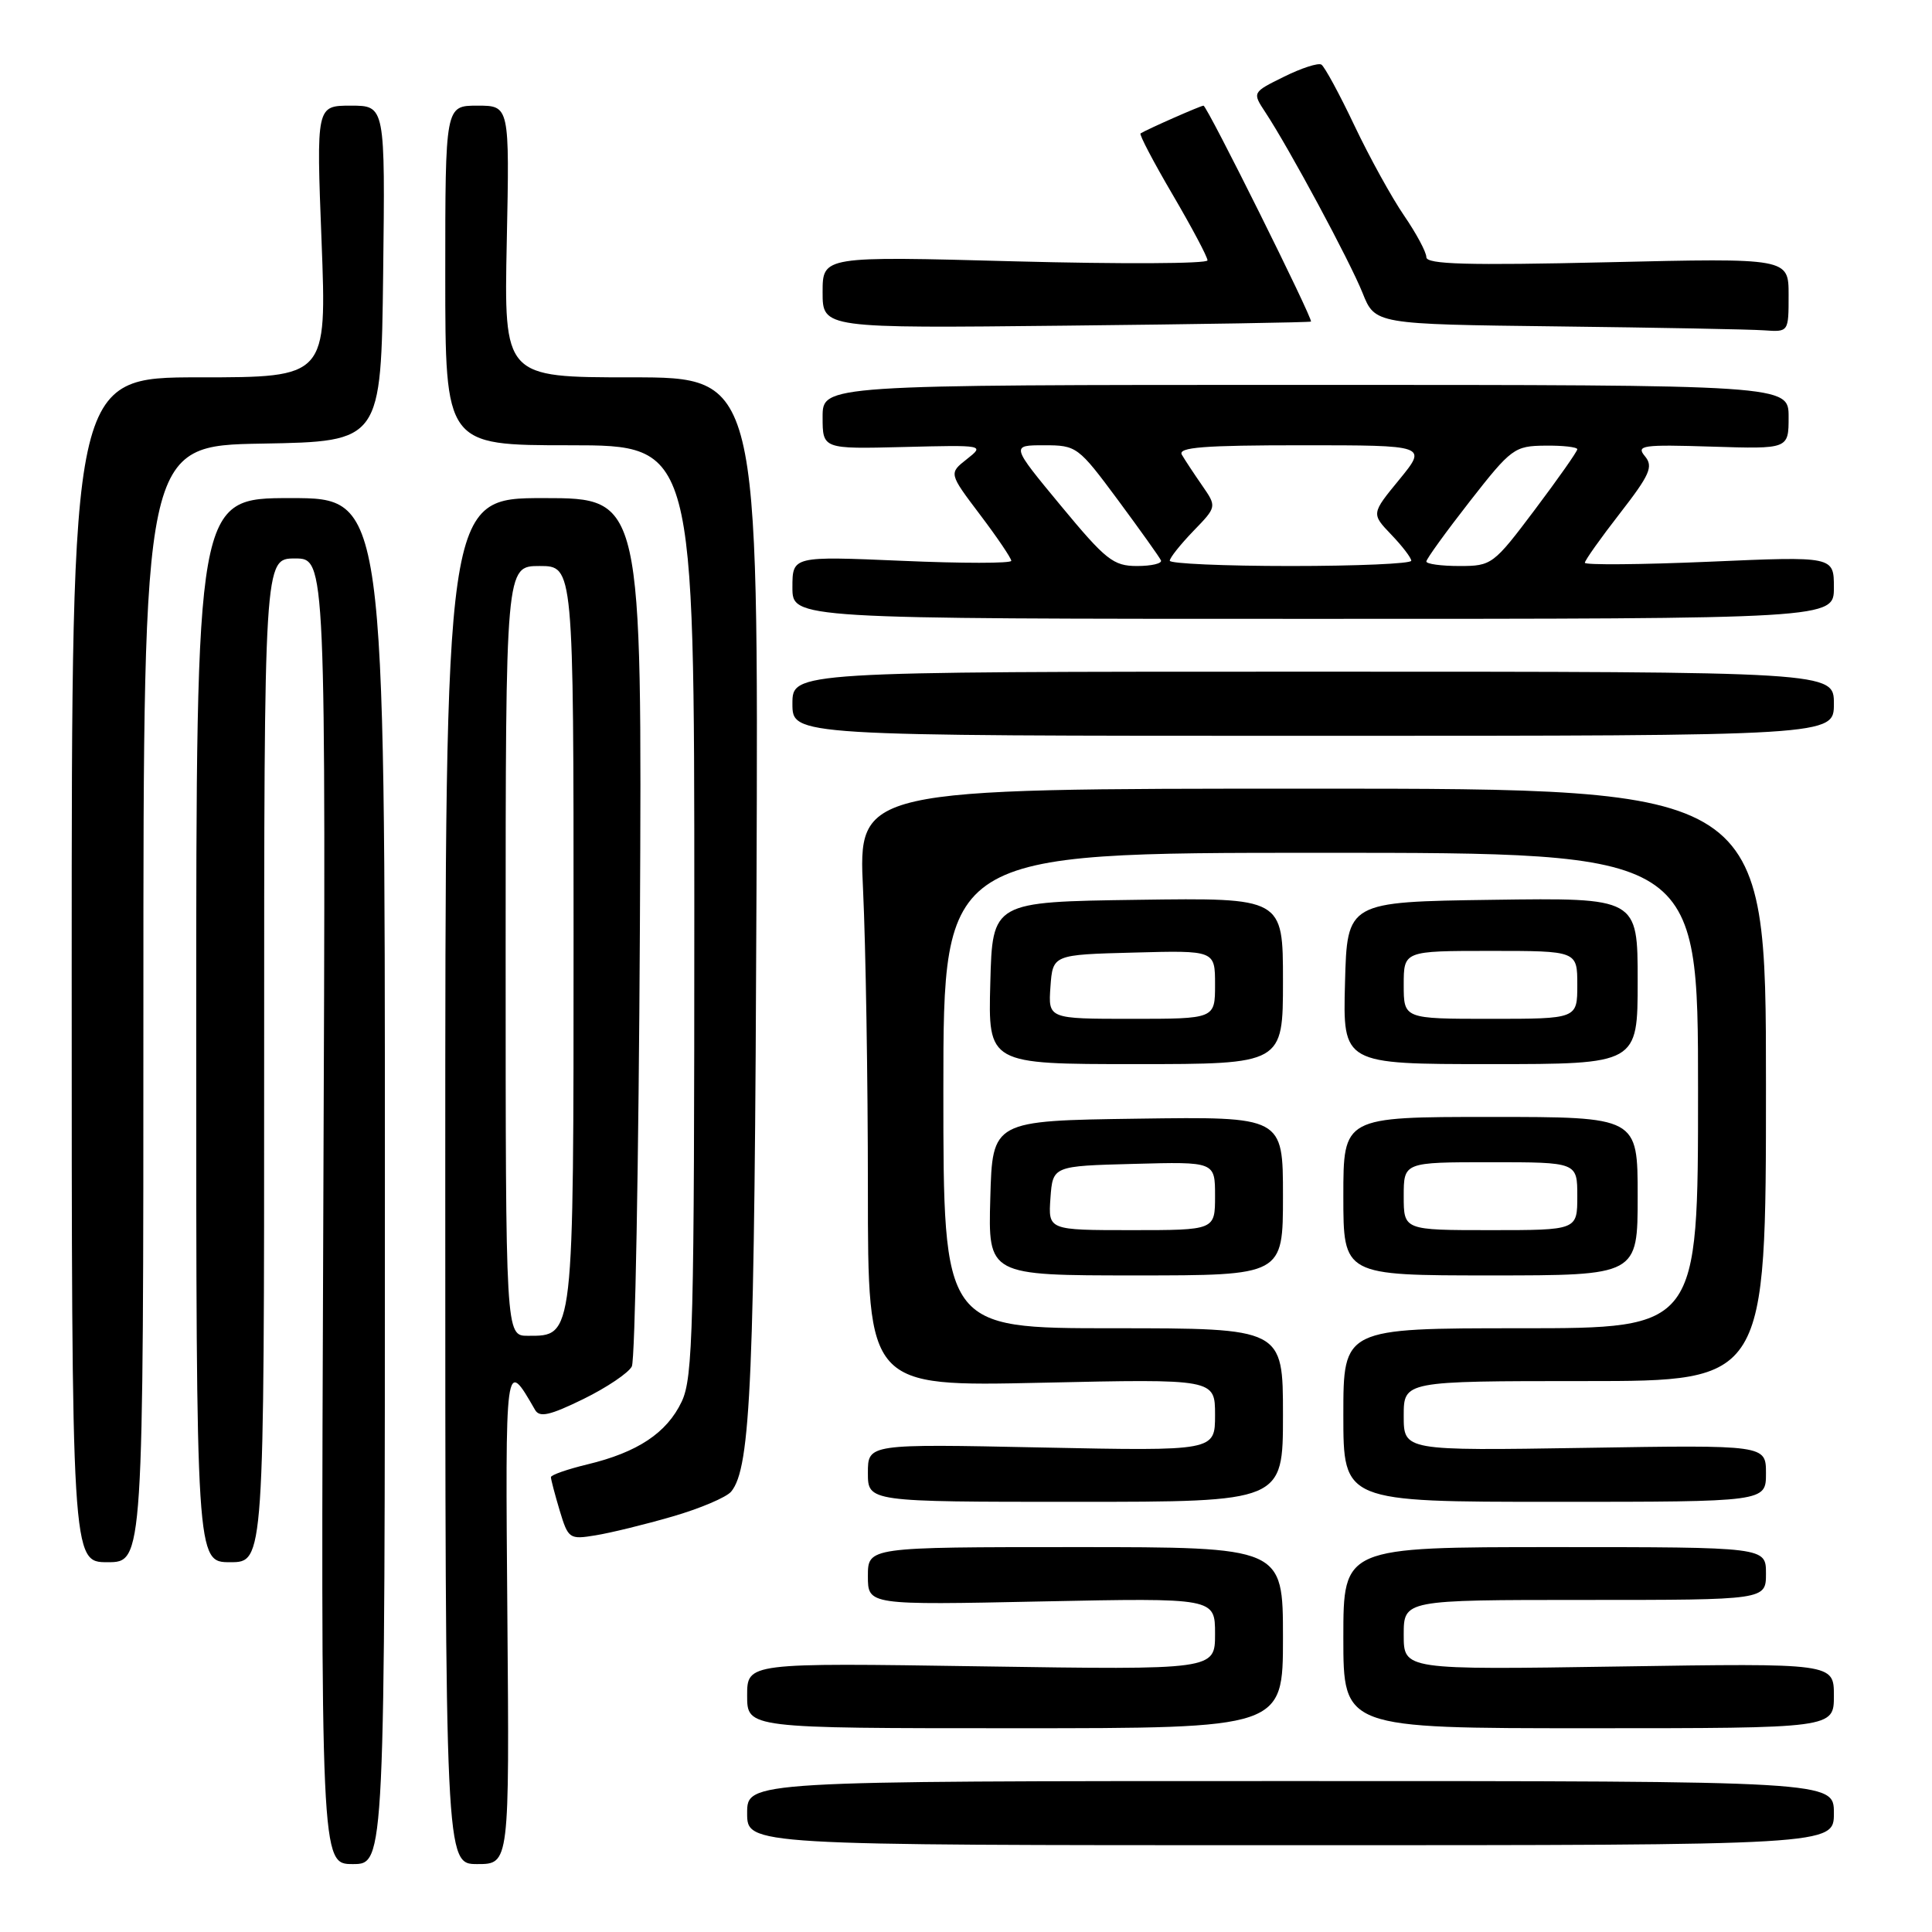 <?xml version="1.0" encoding="UTF-8" standalone="no"?>
<!DOCTYPE svg PUBLIC "-//W3C//DTD SVG 1.1//EN" "http://www.w3.org/Graphics/SVG/1.1/DTD/svg11.dtd" >
<svg xmlns="http://www.w3.org/2000/svg" xmlns:xlink="http://www.w3.org/1999/xlink" version="1.1" viewBox="0 0 256 256">
 <g >
 <path fill="currentColor"
d=" M 51.00 156.50 C 51.00 66.00 51.00 66.00 38.50 66.00 C 26.00 66.00 26.00 66.00 26.00 136.50 C 26.00 207.00 26.00 207.00 30.50 207.00 C 35.00 207.00 35.00 207.00 35.00 140.50 C 35.00 74.00 35.00 74.00 39.09 74.00 C 43.18 74.00 43.18 74.00 42.84 160.50 C 42.50 247.00 42.50 247.00 46.75 247.00 C 51.00 247.00 51.00 247.00 51.00 156.50 Z  M 67.23 214.25 C 66.95 179.75 66.92 179.92 70.90 186.82 C 71.50 187.86 72.86 187.55 77.30 185.38 C 80.40 183.86 83.29 181.91 83.72 181.06 C 84.15 180.20 84.63 153.96 84.79 122.75 C 85.08 66.00 85.08 66.00 72.04 66.00 C 59.00 66.00 59.00 66.00 59.00 156.50 C 59.00 247.00 59.00 247.00 63.25 247.00 C 67.50 247.00 67.50 247.00 67.23 214.25 Z  M 243.00 240.25 C 243.00 236.00 243.00 236.00 171.00 236.00 C 99.00 236.00 99.00 236.00 99.00 240.25 C 99.00 244.50 99.00 244.50 171.00 244.50 C 243.00 244.50 243.00 244.50 243.00 240.25 Z  M 170.00 217.00 C 170.00 205.00 170.00 205.00 142.50 205.00 C 115.00 205.00 115.00 205.00 115.00 208.84 C 115.00 212.68 115.00 212.68 138.00 212.20 C 161.00 211.73 161.00 211.73 161.00 216.50 C 161.00 221.27 161.00 221.27 130.00 220.80 C 99.00 220.33 99.00 220.33 99.00 224.67 C 99.00 229.00 99.00 229.00 134.50 229.00 C 170.00 229.00 170.00 229.00 170.00 217.00 Z  M 243.00 224.69 C 243.00 220.38 243.00 220.38 214.50 220.82 C 186.00 221.26 186.00 221.26 186.00 216.63 C 186.00 212.00 186.00 212.00 210.00 212.00 C 234.00 212.00 234.00 212.00 234.00 208.50 C 234.00 205.00 234.00 205.00 206.00 205.00 C 178.00 205.00 178.00 205.00 178.00 217.00 C 178.00 229.00 178.00 229.00 210.50 229.00 C 243.00 229.00 243.00 229.00 243.00 224.69 Z  M 19.00 133.03 C 19.00 59.05 19.00 59.05 34.75 58.78 C 50.50 58.50 50.50 58.50 50.77 36.25 C 51.04 14.00 51.04 14.00 46.48 14.00 C 41.91 14.00 41.91 14.00 42.61 32.00 C 43.30 50.00 43.30 50.00 26.40 50.00 C 9.50 50.00 9.50 50.00 9.50 128.50 C 9.50 207.00 9.50 207.00 14.25 207.00 C 19.00 207.00 19.00 207.00 19.00 133.03 Z  M 89.12 200.94 C 92.76 199.89 96.25 198.40 96.88 197.65 C 99.50 194.48 99.99 182.87 100.24 117.75 C 100.50 50.00 100.50 50.00 83.64 50.00 C 66.78 50.00 66.78 50.00 67.15 32.00 C 67.52 14.00 67.52 14.00 63.26 14.00 C 59.00 14.00 59.00 14.00 59.00 36.50 C 59.00 59.00 59.00 59.00 75.50 59.00 C 92.00 59.00 92.00 59.00 92.00 120.60 C 92.00 176.07 91.83 182.55 90.33 185.72 C 88.36 189.87 84.49 192.44 77.83 194.04 C 75.18 194.68 73.00 195.44 73.00 195.73 C 73.00 196.03 73.52 198.01 74.16 200.15 C 75.29 203.90 75.45 204.01 78.91 203.44 C 80.89 203.12 85.48 202.00 89.12 200.94 Z  M 170.00 187.50 C 170.00 176.00 170.00 176.00 147.50 176.00 C 125.00 176.00 125.00 176.00 125.00 144.50 C 125.00 113.00 125.00 113.00 175.00 113.00 C 225.00 113.00 225.00 113.00 225.00 144.50 C 225.00 176.00 225.00 176.00 201.50 176.00 C 178.00 176.00 178.00 176.00 178.00 187.50 C 178.00 199.00 178.00 199.00 206.00 199.00 C 234.00 199.00 234.00 199.00 234.00 195.23 C 234.00 191.46 234.00 191.46 210.00 191.85 C 186.00 192.23 186.00 192.23 186.00 187.61 C 186.00 183.00 186.00 183.00 210.00 183.00 C 234.00 183.00 234.00 183.00 234.00 143.75 C 234.00 104.50 234.00 104.50 173.86 104.50 C 113.71 104.50 113.71 104.50 114.36 117.91 C 114.71 125.28 115.00 143.11 115.00 157.52 C 115.00 183.73 115.00 183.73 138.00 183.22 C 161.00 182.71 161.00 182.71 161.00 187.49 C 161.00 192.27 161.00 192.27 138.00 191.80 C 115.00 191.32 115.00 191.32 115.00 195.16 C 115.00 199.00 115.00 199.00 142.50 199.00 C 170.00 199.00 170.00 199.00 170.00 187.50 Z  M 170.00 158.48 C 170.00 147.96 170.00 147.96 150.75 148.23 C 131.50 148.50 131.50 148.50 131.22 158.75 C 130.93 169.00 130.93 169.00 150.47 169.00 C 170.00 169.00 170.00 169.00 170.00 158.48 Z  M 217.00 158.50 C 217.00 148.00 217.00 148.00 197.50 148.00 C 178.00 148.00 178.00 148.00 178.00 158.50 C 178.00 169.00 178.00 169.00 197.50 169.00 C 217.00 169.00 217.00 169.00 217.00 158.50 Z  M 170.00 129.98 C 170.00 118.96 170.00 118.96 150.75 119.23 C 131.50 119.50 131.50 119.50 131.22 130.25 C 130.93 141.00 130.93 141.00 150.47 141.00 C 170.00 141.00 170.00 141.00 170.00 129.98 Z  M 217.00 129.98 C 217.00 118.96 217.00 118.96 197.75 119.23 C 178.50 119.50 178.50 119.50 178.22 130.25 C 177.93 141.00 177.93 141.00 197.47 141.00 C 217.00 141.00 217.00 141.00 217.00 129.98 Z  M 243.00 93.25 C 243.00 89.00 243.00 89.00 174.00 89.00 C 105.00 89.00 105.00 89.00 105.00 93.25 C 105.00 97.50 105.00 97.50 174.00 97.50 C 243.00 97.50 243.00 97.50 243.00 93.25 Z  M 243.00 77.86 C 243.00 73.71 243.00 73.71 226.50 74.43 C 217.43 74.82 210.00 74.88 210.00 74.57 C 210.00 74.26 212.09 71.31 214.64 68.03 C 218.63 62.89 219.10 61.82 217.96 60.45 C 216.76 59.01 217.60 58.89 226.82 59.18 C 237.00 59.50 237.00 59.50 237.00 55.25 C 237.00 51.00 237.00 51.00 173.00 51.00 C 109.00 51.00 109.00 51.00 109.00 55.25 C 109.00 59.50 109.00 59.50 119.75 59.23 C 130.43 58.96 130.48 58.97 128.11 60.84 C 125.72 62.72 125.72 62.72 129.86 68.20 C 132.14 71.21 134.00 73.97 134.00 74.31 C 134.00 74.66 127.47 74.66 119.50 74.31 C 105.00 73.69 105.00 73.69 105.00 77.84 C 105.00 82.00 105.00 82.00 174.00 82.00 C 243.00 82.00 243.00 82.00 243.00 77.86 Z  M 173.71 42.61 C 174.02 42.32 159.94 14.00 159.47 14.00 C 159.10 14.00 151.99 17.13 151.13 17.68 C 150.92 17.80 152.84 21.46 155.38 25.79 C 157.92 30.13 160.00 34.04 160.00 34.50 C 160.00 34.95 148.53 35.00 134.50 34.63 C 109.00 33.94 109.00 33.94 109.00 38.72 C 109.00 43.50 109.00 43.50 141.25 43.15 C 158.99 42.96 173.59 42.72 173.71 42.61 Z  M 237.00 39.09 C 237.00 34.19 237.00 34.19 213.00 34.75 C 194.46 35.18 189.00 35.03 189.00 34.08 C 189.00 33.41 187.67 30.93 186.05 28.57 C 184.43 26.21 181.47 20.85 179.48 16.66 C 177.49 12.46 175.51 8.82 175.09 8.56 C 174.68 8.30 172.44 9.02 170.13 10.17 C 165.93 12.24 165.93 12.24 167.66 14.87 C 170.83 19.67 178.84 34.57 180.54 38.80 C 182.20 42.96 182.20 42.96 206.35 43.25 C 219.63 43.41 231.96 43.64 233.75 43.77 C 237.00 44.00 237.00 44.00 237.00 39.09 Z  M 67.00 126.00 C 67.00 75.00 67.00 75.00 71.50 75.00 C 76.00 75.00 76.00 75.00 76.00 123.78 C 76.00 177.64 76.07 177.00 69.94 177.00 C 67.00 177.00 67.00 177.00 67.00 126.00 Z  M 139.19 158.75 C 139.50 154.50 139.50 154.50 150.25 154.22 C 161.00 153.93 161.00 153.93 161.00 158.47 C 161.00 163.00 161.00 163.00 149.94 163.00 C 138.89 163.00 138.89 163.00 139.19 158.75 Z  M 186.00 158.50 C 186.00 154.00 186.00 154.00 197.50 154.00 C 209.00 154.00 209.00 154.00 209.00 158.50 C 209.00 163.00 209.00 163.00 197.50 163.00 C 186.00 163.00 186.00 163.00 186.00 158.50 Z  M 139.19 130.75 C 139.50 126.50 139.50 126.50 150.25 126.22 C 161.00 125.93 161.00 125.93 161.00 130.47 C 161.00 135.00 161.00 135.00 149.94 135.00 C 138.89 135.00 138.89 135.00 139.19 130.75 Z  M 186.00 130.50 C 186.00 126.00 186.00 126.00 197.50 126.00 C 209.00 126.00 209.00 126.00 209.00 130.50 C 209.00 135.00 209.00 135.00 197.50 135.00 C 186.00 135.00 186.00 135.00 186.00 130.50 Z  M 140.56 67.00 C 133.94 59.00 133.94 59.00 138.35 59.00 C 142.66 59.00 142.87 59.16 148.13 66.25 C 151.08 70.24 153.65 73.84 153.83 74.25 C 154.02 74.66 152.59 75.00 150.67 75.00 C 147.52 75.00 146.53 74.21 140.56 67.00 Z  M 155.00 74.30 C 155.00 73.91 156.41 72.15 158.12 70.37 C 161.24 67.15 161.24 67.15 159.29 64.33 C 158.21 62.77 157.00 60.94 156.60 60.25 C 156.04 59.27 159.49 59.00 172.51 59.00 C 189.13 59.00 189.13 59.00 185.42 63.54 C 181.70 68.07 181.70 68.07 184.35 70.84 C 185.81 72.36 187.00 73.92 187.00 74.30 C 187.00 74.69 179.80 75.00 171.00 75.00 C 162.20 75.00 155.00 74.68 155.00 74.30 Z  M 189.00 74.40 C 189.00 74.07 191.59 70.49 194.75 66.44 C 200.26 59.39 200.67 59.09 204.75 59.05 C 207.09 59.02 209.00 59.24 209.00 59.53 C 209.00 59.82 206.47 63.42 203.38 67.53 C 197.89 74.83 197.66 75.00 193.38 75.00 C 190.97 75.00 189.00 74.73 189.00 74.40 Z "/>
</g>
</svg>